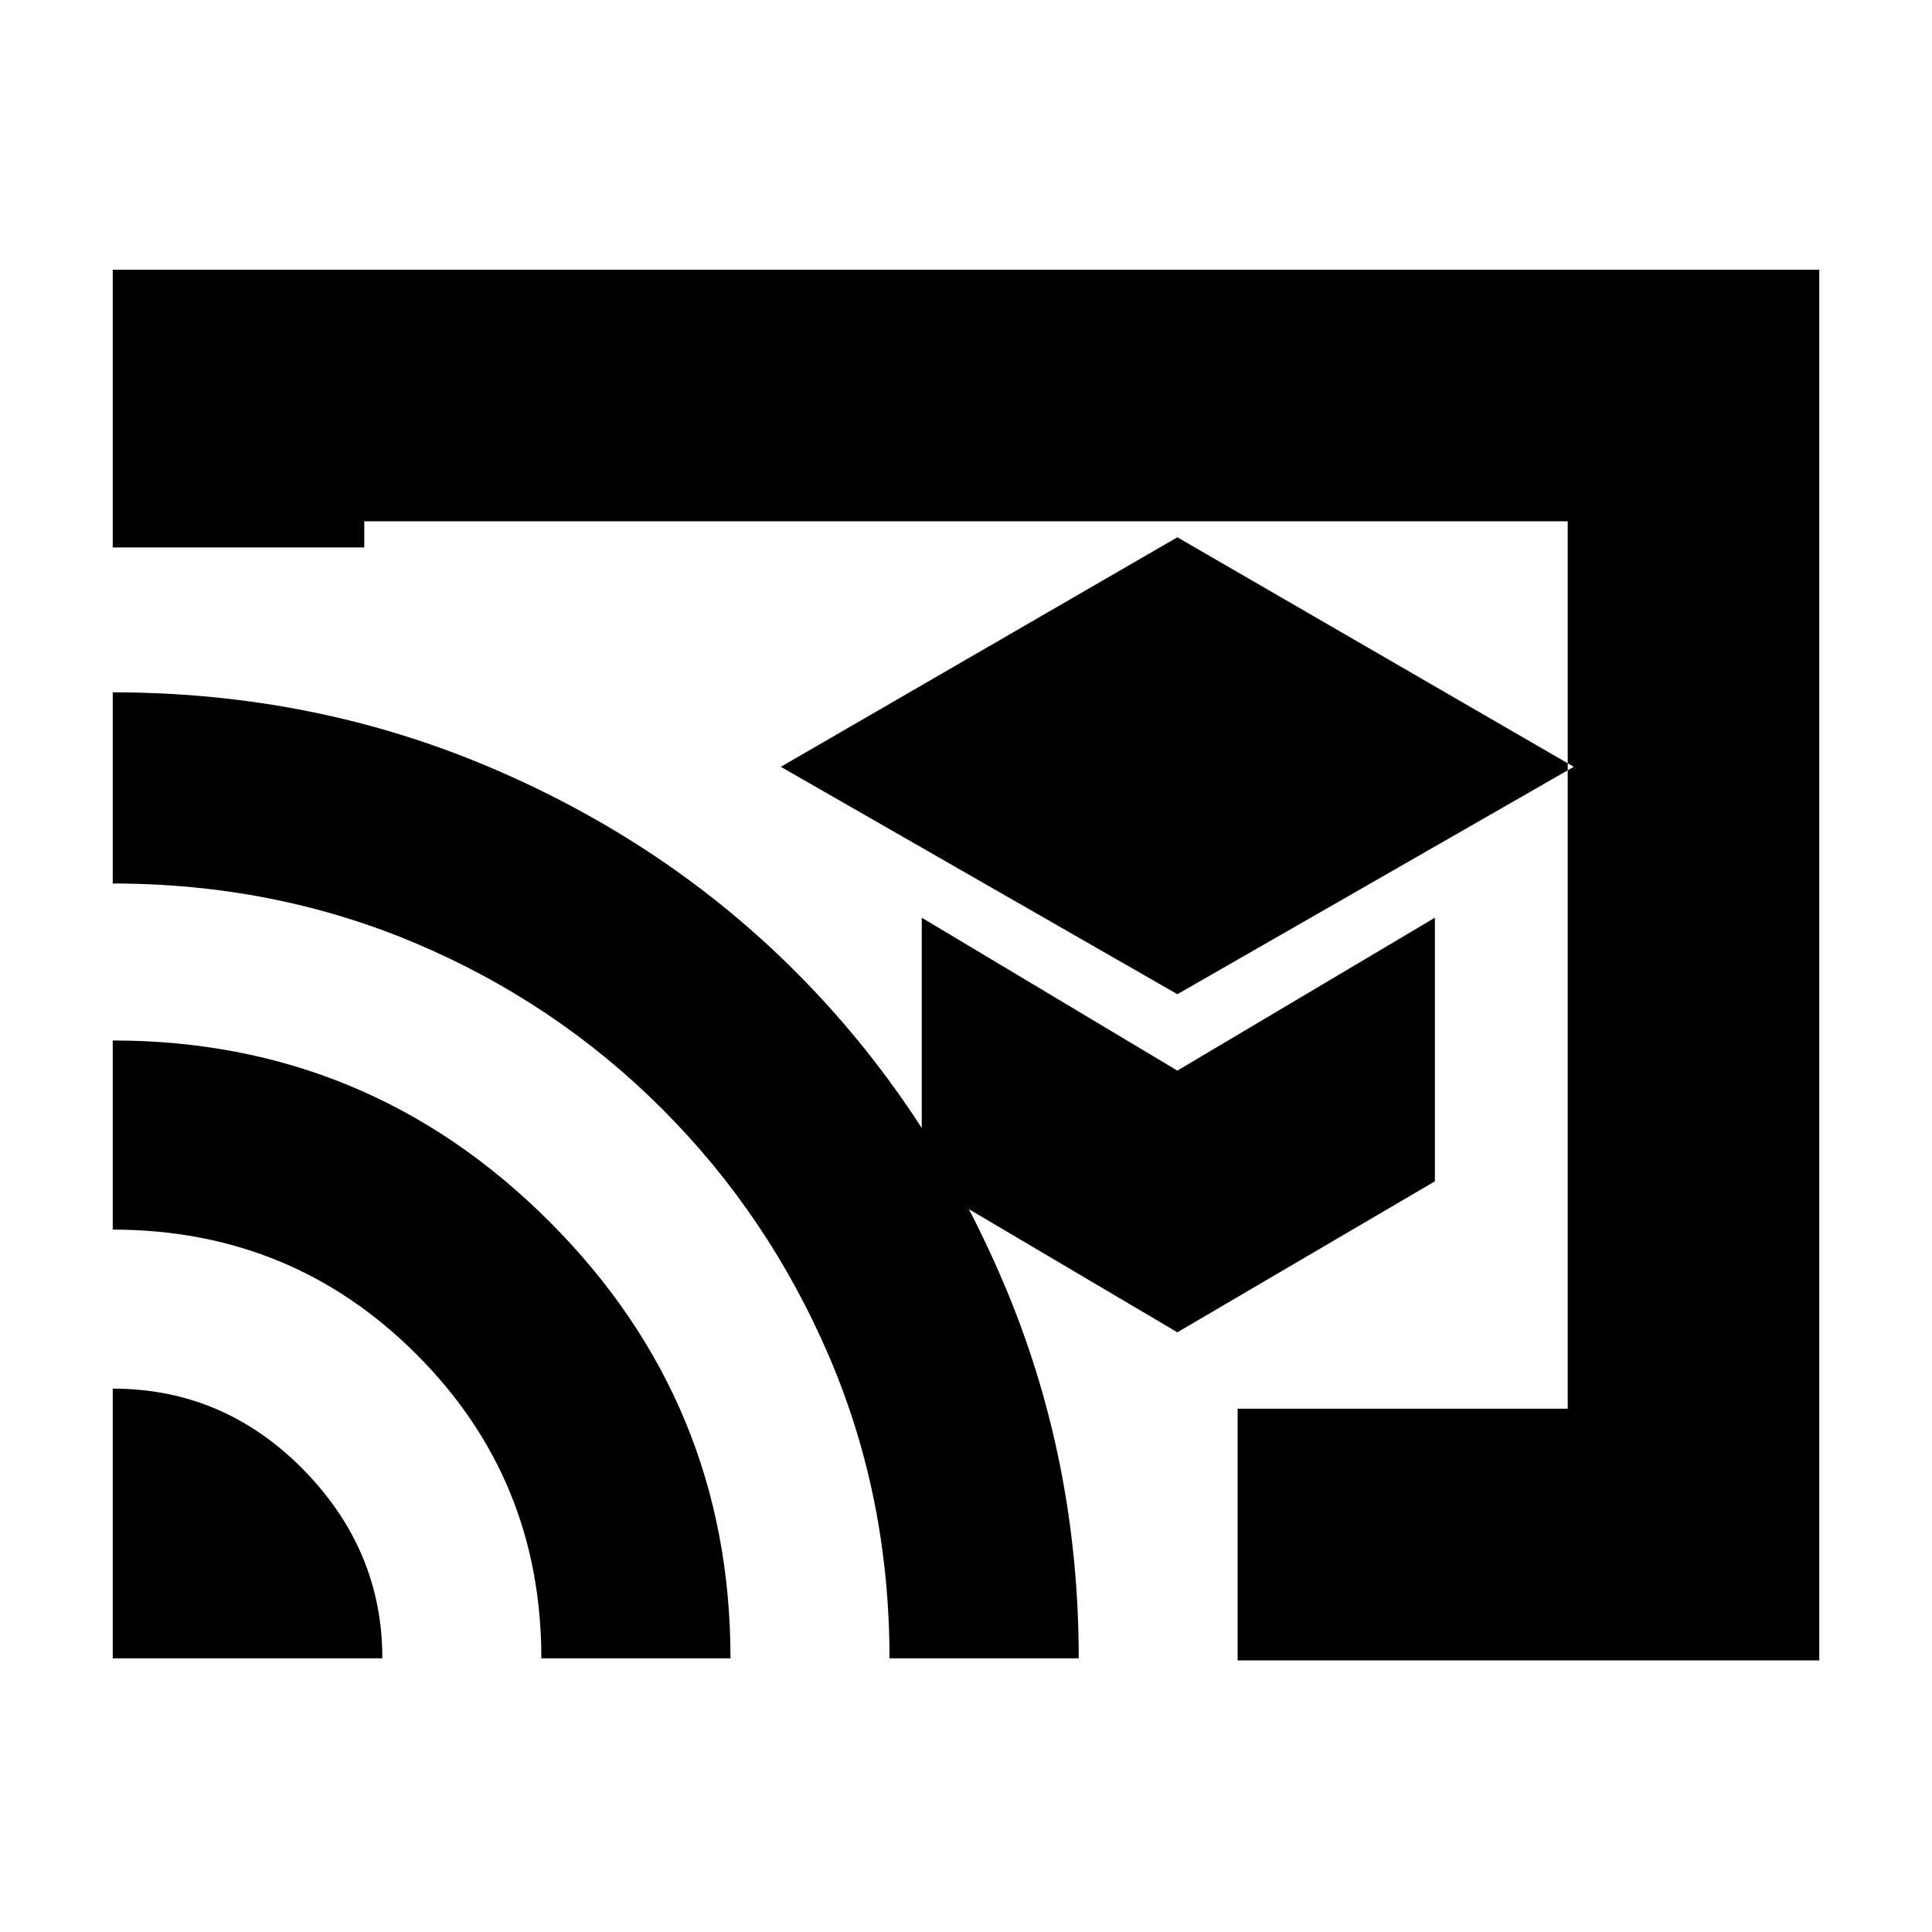 <svg xmlns="http://www.w3.org/2000/svg" height="20" width="20"><path d="m12.188 10.292 4.104-2.354-4.104-2.376-4.105 2.376Zm0 3.5 2.666-1.563V9.5l-2.666 1.583L9.542 9.5v2.729Zm.624 3.396v-2.605h3.417V5.396H3.771v.271H1.167V2.792h17.666v14.396Zm-11.645-.021h2.791q0-1.125-.823-1.959-.823-.833-1.968-.833Zm4.437 0h1.958q0-2.646-1.874-4.521-1.876-1.875-4.521-1.875v1.958q1.854 0 3.145 1.292 1.292 1.291 1.292 3.146Zm-4.437-10v1.979q1.666 0 3.125.614 1.458.615 2.562 1.719 1.104 1.104 1.729 2.563.625 1.458.625 3.125h1.959q0-2.063-.782-3.896-.781-1.833-2.125-3.188-1.343-1.354-3.177-2.135-1.833-.781-3.916-.781Zm7.541 4.104Z"/></svg>